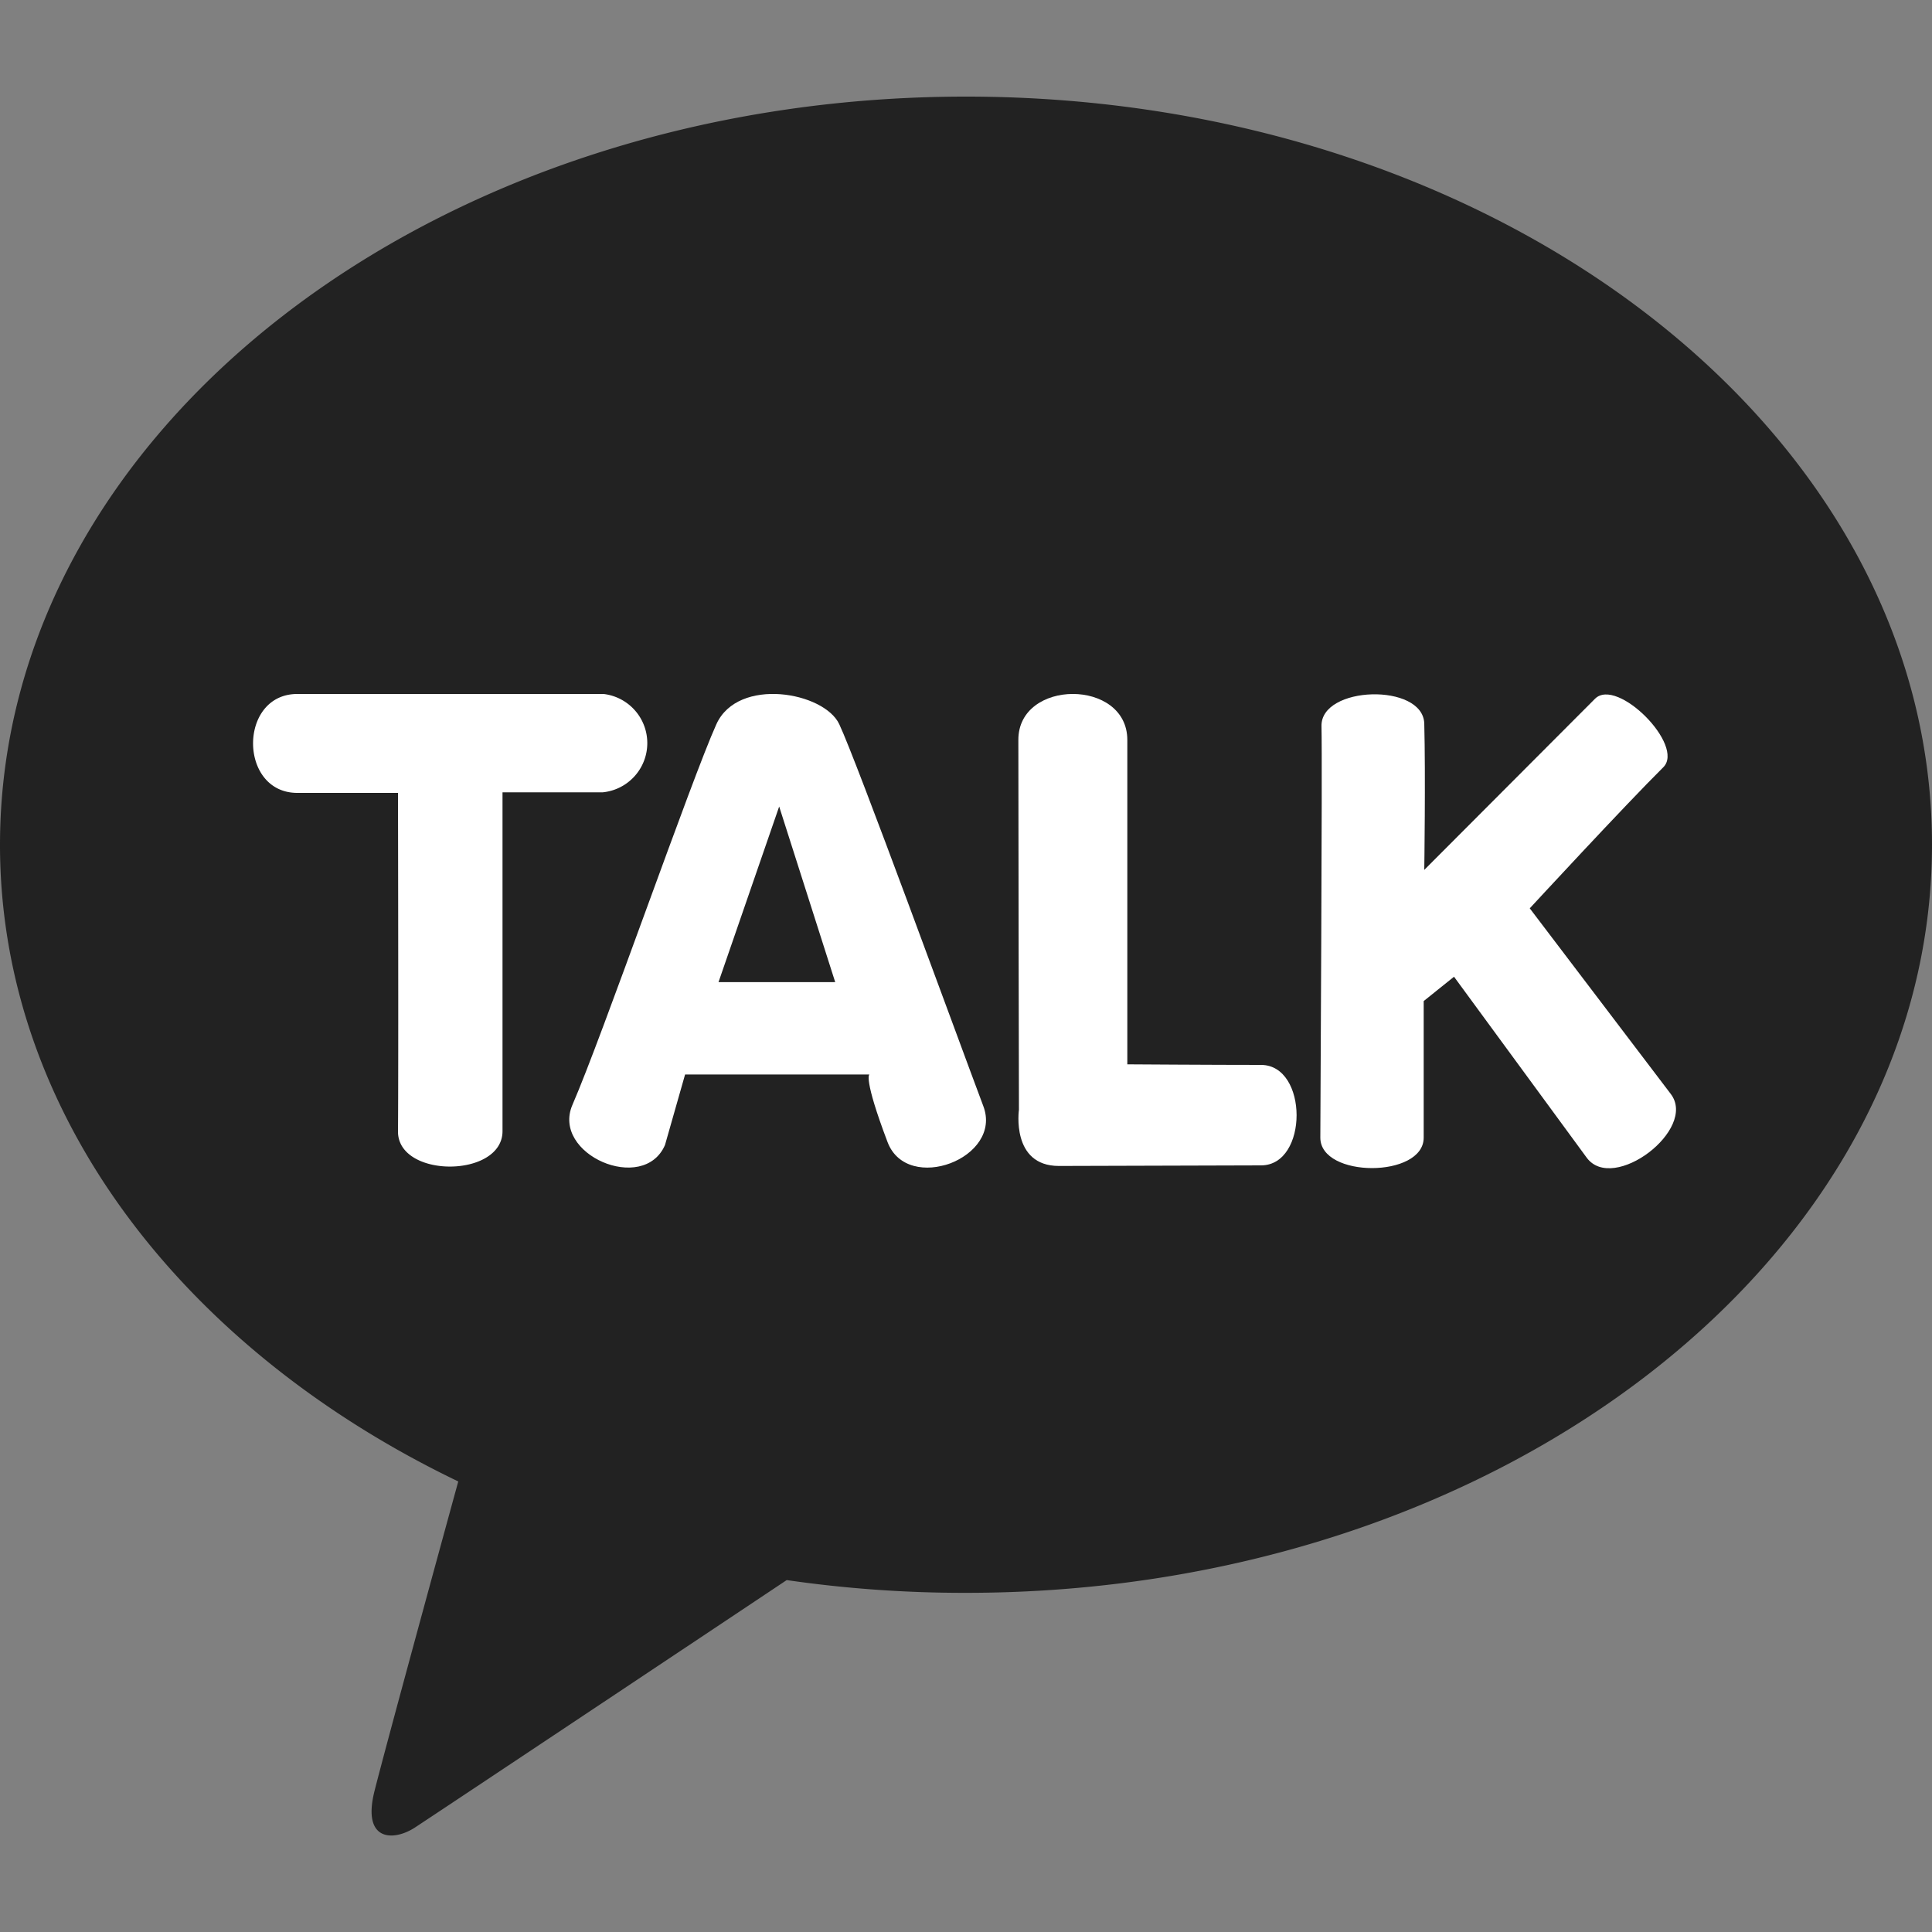 <svg xmlns="http://www.w3.org/2000/svg" width="20" height="20" viewBox="0 0 20 20">
  <rect x="0" y="0" width="20" height="20" fill="#808080" stroke="none"/>
  <g id="그룹_484427" data-name="그룹 484427" transform="translate(-177 -380)">
    <rect id="사각형_29421" data-name="사각형 29421" width="20" height="20" transform="translate(177 380)" fill="#e31e8f" opacity="0"/>
    <g id="그룹_9504" data-name="그룹 9504" transform="translate(177 381)">
      <path id="패스_9092" data-name="패스 9092" d="M10,0C4.478,0,0,3.468,0,7.746c0,2.784,1.9,5.224,4.744,6.59-.21.764-.758,2.771-.866,3.2-.136.533.2.525.418.382.172-.112,2.74-1.822,3.848-2.561A12.806,12.806,0,0,0,10,15.489c5.522,0,10-3.468,10-7.746S15.522,0,10,0Z" fill="#222"/>
      <g id="그룹_9503" data-name="그룹 9503" transform="translate(2.62 6.183)">
        <path id="패스_9093" data-name="패스 9093" d="M16.728,30.92l-3.17,0c-.612,0-.61,1.024,0,1.024H14.6s.006,2.838,0,3.506c0,.486,1.084.482,1.082-.006l0-3.506h1.038A.512.512,0,0,0,16.728,30.92Z" transform="translate(-13.1 -30.919)" fill="#fff"/>
        <path id="패스_9094" data-name="패스 9094" d="M32.259,31.227c-.156-.334-1.048-.494-1.272,0-.256.564-1.182,3.232-1.49,3.94-.222.512.736.928.958.416l.208-.73h1.908s-.066.03.188.7c.206.542,1.2.166.99-.376C33.457,34.4,32.445,31.623,32.259,31.227Zm-1.25,2.67.628-1.818.58,1.818Z" transform="translate(-26.191 -30.913)" fill="#fff"/>
        <path id="패스_9095" data-name="패스 9095" d="M55.23,34.76c-.49,0-1.384-.006-1.384-.006s0-2.7,0-3.358c0-.636-1.13-.634-1.128,0,0,.906.006,3.828.006,3.828s-.084.582.414.582,1.6-.006,2.092-.006S55.72,34.76,55.23,34.76Z" transform="translate(-44.796 -30.919)" fill="#fff"/>
        <path id="패스_9096" data-name="패스 9096" d="M71.952,35.07l-1.46-1.922s.99-1.072,1.382-1.46c.228-.226-.478-.936-.706-.71L69.4,32.75s.014-.976,0-1.514c-.012-.424-1.076-.394-1.064.028.01.4-.012,3.992-.012,4.258,0,.42,1.07.42,1.07,0V34.108l.314-.252,1.374,1.874C71.356,36.1,72.23,35.436,71.952,35.07Z" transform="translate(-57.276 -30.928)" fill="#fff"/>
      </g>
    </g>
  </g>
</svg>

